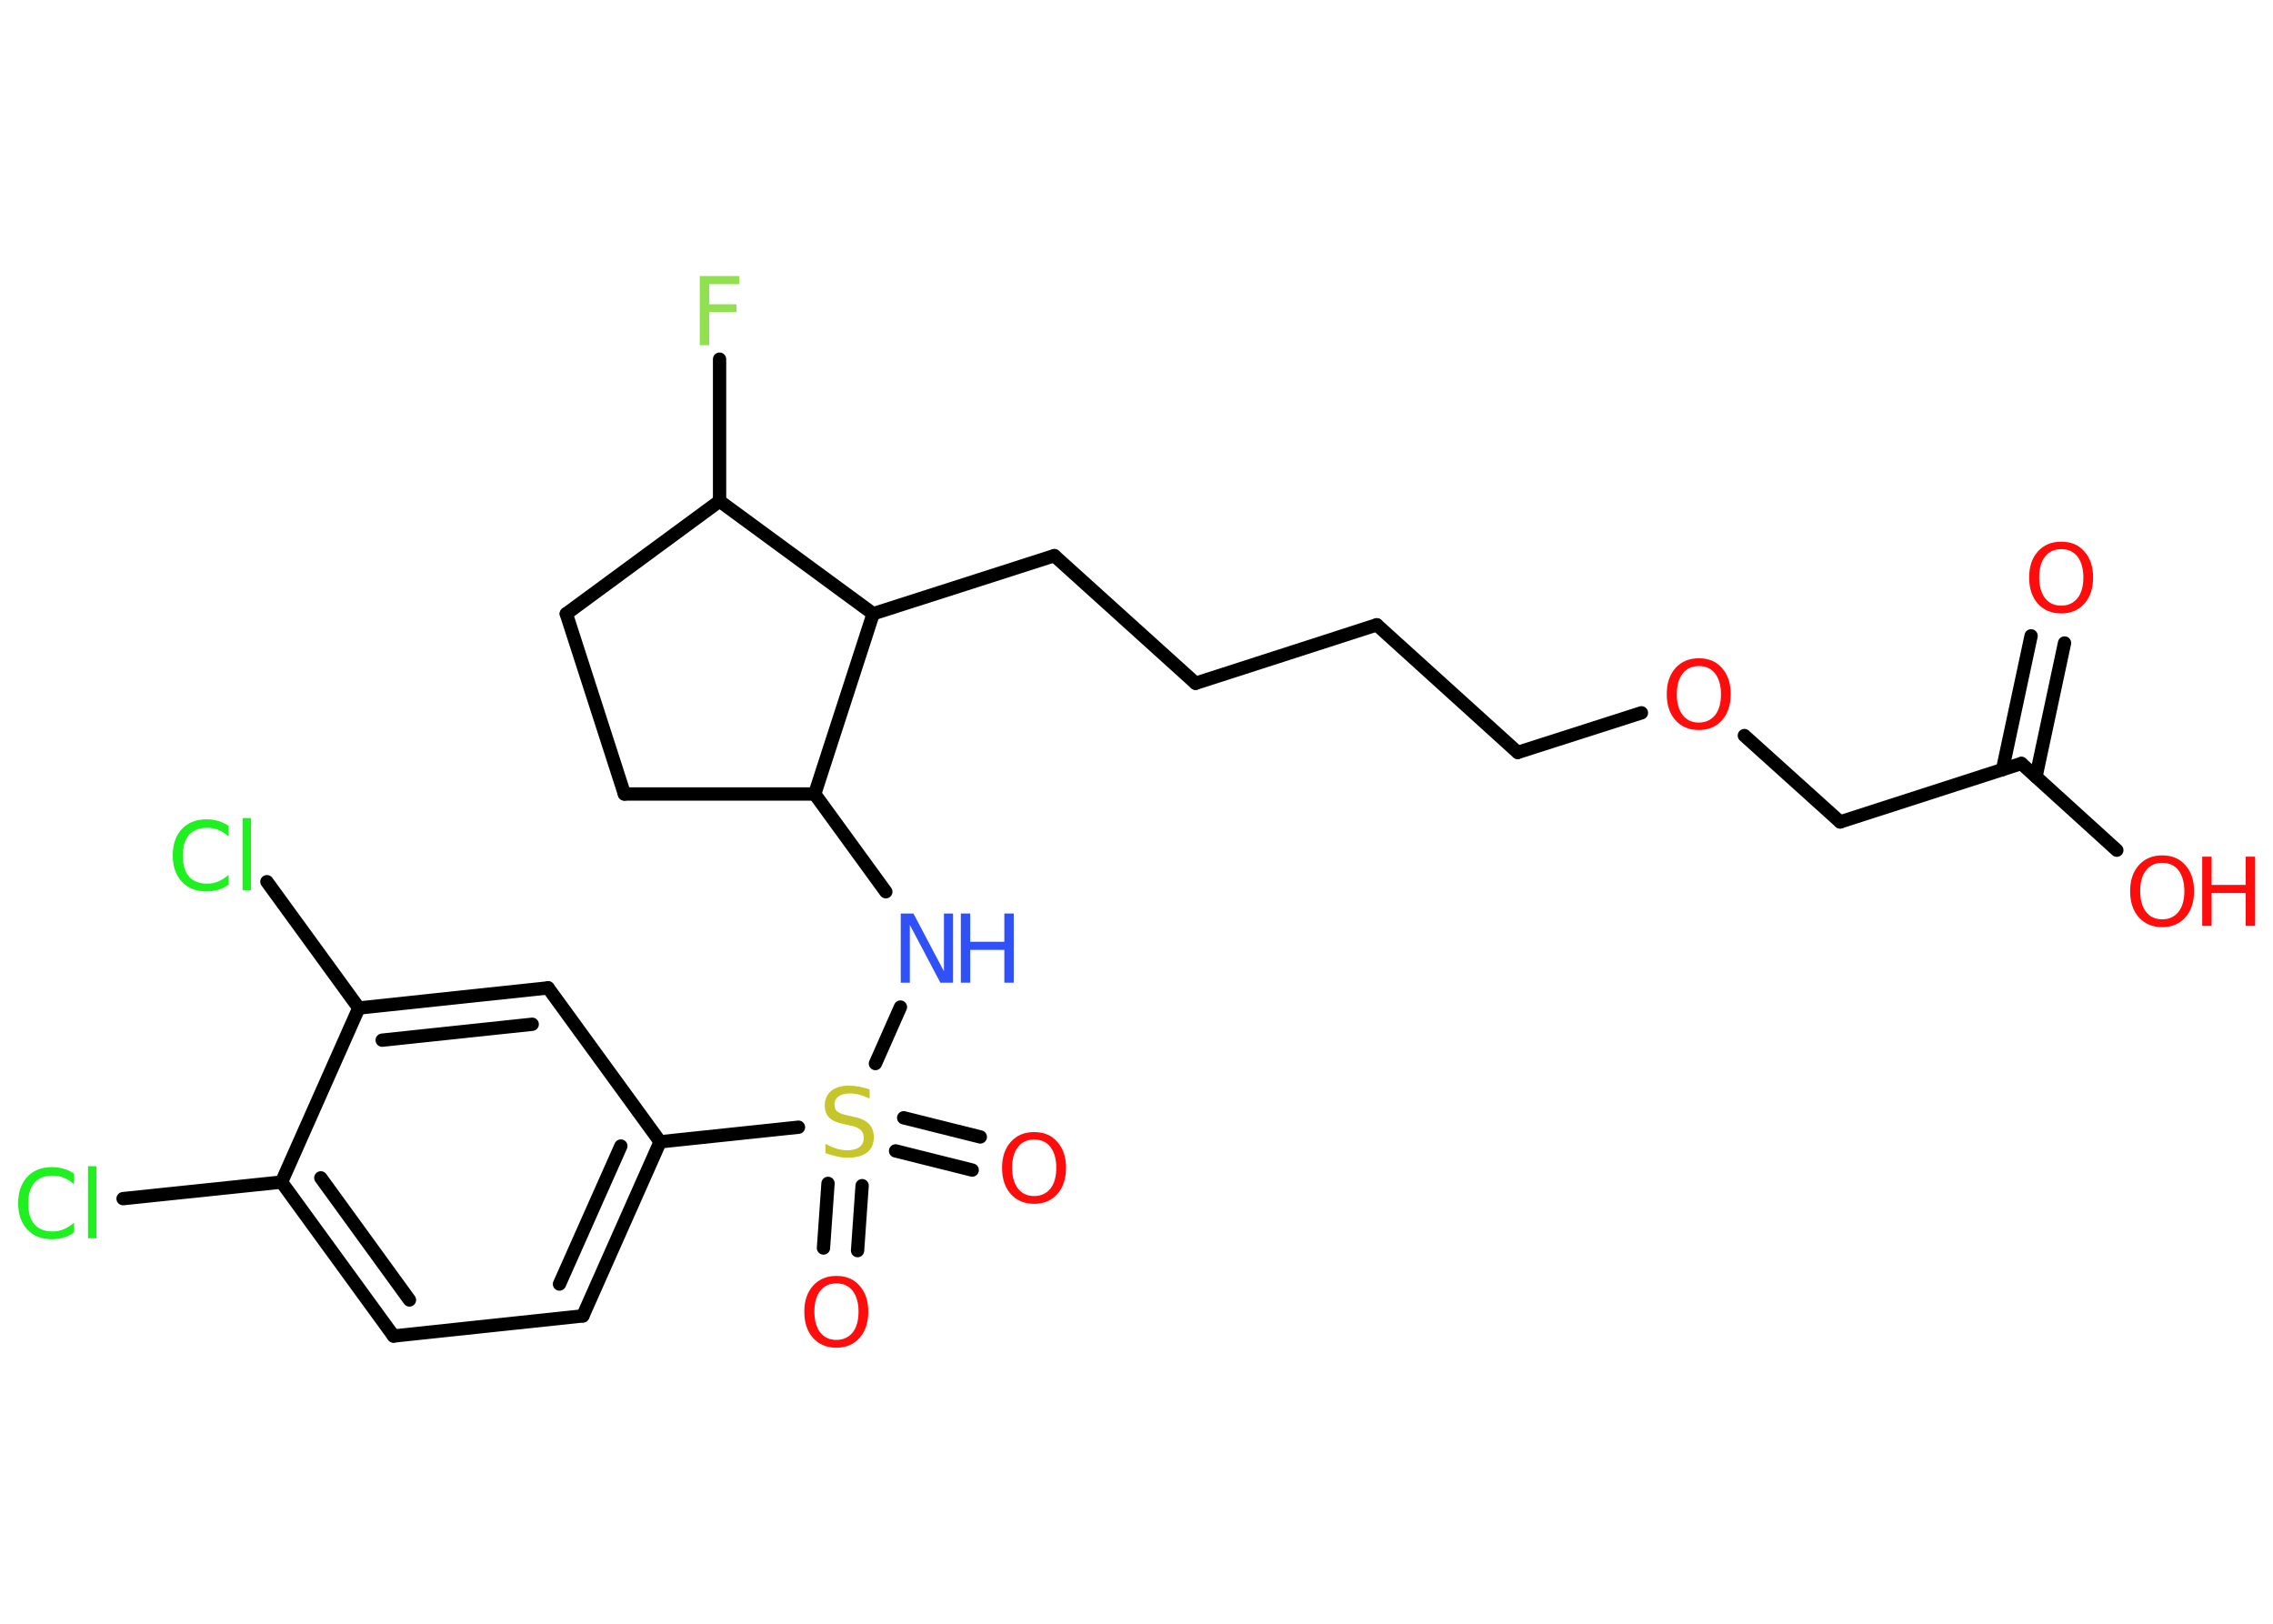 <?xml version='1.0' encoding='UTF-8'?>
<!DOCTYPE svg PUBLIC "-//W3C//DTD SVG 1.1//EN" "http://www.w3.org/Graphics/SVG/1.1/DTD/svg11.dtd">
<svg version='1.2' xmlns='http://www.w3.org/2000/svg' xmlns:xlink='http://www.w3.org/1999/xlink' width='70.0mm' height='50.0mm' viewBox='0 0 70.0 50.0'>
  <desc>Generated by the Chemistry Development Kit (http://github.com/cdk)</desc>
  <g stroke-linecap='round' stroke-linejoin='round' stroke='#000000' stroke-width='.41' fill='#FF0D0D'>
    <rect x='.0' y='.0' width='70.0' height='50.0' fill='#FFFFFF' stroke='none'/>
    <g id='mol1' class='mol'>
      <g id='mol1bnd1' class='bond'>
        <line x1='63.58' y1='19.8' x2='62.7' y2='23.92'/>
        <line x1='62.55' y1='19.58' x2='61.67' y2='23.7'/>
      </g>
      <line id='mol1bnd2' class='bond' x1='62.25' y1='23.51' x2='65.19' y2='26.18'/>
      <line id='mol1bnd3' class='bond' x1='62.25' y1='23.51' x2='56.67' y2='25.31'/>
      <line id='mol1bnd4' class='bond' x1='56.67' y1='25.31' x2='53.72' y2='22.65'/>
      <line id='mol1bnd5' class='bond' x1='50.55' y1='21.95' x2='46.74' y2='23.17'/>
      <line id='mol1bnd6' class='bond' x1='46.74' y1='23.17' x2='42.4' y2='19.24'/>
      <line id='mol1bnd7' class='bond' x1='42.4' y1='19.24' x2='36.82' y2='21.04'/>
      <line id='mol1bnd8' class='bond' x1='36.82' y1='21.04' x2='32.47' y2='17.11'/>
      <line id='mol1bnd9' class='bond' x1='32.47' y1='17.11' x2='26.89' y2='18.9'/>
      <line id='mol1bnd10' class='bond' x1='26.89' y1='18.9' x2='22.16' y2='15.43'/>
      <line id='mol1bnd11' class='bond' x1='22.16' y1='15.43' x2='22.16' y2='11.06'/>
      <line id='mol1bnd12' class='bond' x1='22.16' y1='15.43' x2='17.44' y2='18.9'/>
      <line id='mol1bnd13' class='bond' x1='17.44' y1='18.9' x2='19.23' y2='24.45'/>
      <line id='mol1bnd14' class='bond' x1='19.23' y1='24.45' x2='25.09' y2='24.45'/>
      <line id='mol1bnd15' class='bond' x1='26.89' y1='18.9' x2='25.09' y2='24.45'/>
      <line id='mol1bnd16' class='bond' x1='25.09' y1='24.45' x2='27.28' y2='27.46'/>
      <line id='mol1bnd17' class='bond' x1='27.73' y1='31.01' x2='26.96' y2='32.75'/>
      <g id='mol1bnd18' class='bond'>
        <line x1='26.55' y1='36.51' x2='26.41' y2='38.51'/>
        <line x1='25.5' y1='36.44' x2='25.36' y2='38.43'/>
      </g>
      <g id='mol1bnd19' class='bond'>
        <line x1='27.83' y1='34.42' x2='30.19' y2='35.01'/>
        <line x1='27.58' y1='35.44' x2='29.94' y2='36.03'/>
      </g>
      <line id='mol1bnd20' class='bond' x1='24.59' y1='34.71' x2='20.33' y2='35.16'/>
      <g id='mol1bnd21' class='bond'>
        <line x1='17.95' y1='40.52' x2='20.33' y2='35.16'/>
        <line x1='17.23' y1='39.54' x2='19.12' y2='35.29'/>
      </g>
      <line id='mol1bnd22' class='bond' x1='17.95' y1='40.52' x2='12.12' y2='41.14'/>
      <g id='mol1bnd23' class='bond'>
        <line x1='8.67' y1='36.4' x2='12.12' y2='41.14'/>
        <line x1='9.88' y1='36.27' x2='12.61' y2='40.03'/>
      </g>
      <line id='mol1bnd24' class='bond' x1='8.67' y1='36.4' x2='3.79' y2='36.91'/>
      <line id='mol1bnd25' class='bond' x1='8.67' y1='36.4' x2='11.05' y2='31.04'/>
      <line id='mol1bnd26' class='bond' x1='11.05' y1='31.04' x2='8.22' y2='27.15'/>
      <g id='mol1bnd27' class='bond'>
        <line x1='16.88' y1='30.42' x2='11.05' y2='31.04'/>
        <line x1='16.39' y1='31.54' x2='11.77' y2='32.03'/>
      </g>
      <line id='mol1bnd28' class='bond' x1='20.33' y1='35.16' x2='16.88' y2='30.42'/>
      <path id='mol1atm1' class='atom' d='M63.48 16.91q-.32 .0 -.5 .23q-.18 .23 -.18 .64q.0 .4 .18 .64q.18 .23 .5 .23q.31 .0 .5 -.23q.18 -.23 .18 -.64q.0 -.4 -.18 -.64q-.18 -.23 -.5 -.23zM63.48 16.68q.45 .0 .71 .3q.27 .3 .27 .8q.0 .51 -.27 .81q-.27 .3 -.71 .3q-.45 .0 -.72 -.3q-.27 -.3 -.27 -.81q.0 -.5 .27 -.8q.27 -.3 .72 -.3z' stroke='none'/>
      <g id='mol1atm3' class='atom'>
        <path d='M66.59 26.57q-.32 .0 -.5 .23q-.18 .23 -.18 .64q.0 .4 .18 .64q.18 .23 .5 .23q.31 .0 .5 -.23q.18 -.23 .18 -.64q.0 -.4 -.18 -.64q-.18 -.23 -.5 -.23zM66.59 26.34q.45 .0 .71 .3q.27 .3 .27 .8q.0 .51 -.27 .81q-.27 .3 -.71 .3q-.45 .0 -.72 -.3q-.27 -.3 -.27 -.81q.0 -.5 .27 -.8q.27 -.3 .72 -.3z' stroke='none'/>
        <path d='M67.82 26.38h.29v.87h1.05v-.87h.29v2.13h-.29v-1.01h-1.05v1.01h-.29v-2.13z' stroke='none'/>
      </g>
      <path id='mol1atm5' class='atom' d='M52.32 20.51q-.32 .0 -.5 .23q-.18 .23 -.18 .64q.0 .4 .18 .64q.18 .23 .5 .23q.31 .0 .5 -.23q.18 -.23 .18 -.64q.0 -.4 -.18 -.64q-.18 -.23 -.5 -.23zM52.32 20.27q.45 .0 .71 .3q.27 .3 .27 .8q.0 .51 -.27 .81q-.27 .3 -.71 .3q-.45 .0 -.72 -.3q-.27 -.3 -.27 -.81q.0 -.5 .27 -.8q.27 -.3 .72 -.3z' stroke='none'/>
      <path id='mol1atm12' class='atom' d='M21.55 8.5h1.22v.25h-.93v.62h.84v.24h-.84v1.02h-.29v-2.13z' stroke='none' fill='#90E050'/>
      <g id='mol1atm16' class='atom'>
        <path d='M27.74 28.13h.39l.94 1.78v-1.78h.28v2.13h-.39l-.94 -1.78v1.78h-.28v-2.13z' stroke='none' fill='#3050F8'/>
        <path d='M29.59 28.13h.29v.87h1.05v-.87h.29v2.13h-.29v-1.01h-1.05v1.01h-.29v-2.13z' stroke='none' fill='#3050F8'/>
      </g>
      <path id='mol1atm17' class='atom' d='M26.78 33.55v.28q-.16 -.08 -.31 -.12q-.15 -.04 -.28 -.04q-.24 .0 -.36 .09q-.13 .09 -.13 .26q.0 .14 .09 .21q.09 .07 .32 .12l.18 .04q.32 .06 .47 .22q.15 .15 .15 .41q.0 .31 -.21 .47q-.21 .16 -.61 .16q-.15 .0 -.32 -.04q-.17 -.04 -.35 -.1v-.29q.18 .1 .34 .15q.17 .05 .33 .05q.25 .0 .38 -.1q.13 -.1 .13 -.28q.0 -.16 -.1 -.25q-.1 -.09 -.31 -.13l-.18 -.04q-.32 -.06 -.47 -.2q-.14 -.14 -.14 -.38q.0 -.28 .2 -.45q.2 -.16 .55 -.16q.15 .0 .3 .03q.16 .03 .32 .08z' stroke='none' fill='#C6C62C'/>
      <path id='mol1atm18' class='atom' d='M25.76 39.52q-.32 .0 -.5 .23q-.18 .23 -.18 .64q.0 .4 .18 .64q.18 .23 .5 .23q.31 .0 .5 -.23q.18 -.23 .18 -.64q.0 -.4 -.18 -.64q-.18 -.23 -.5 -.23zM25.76 39.29q.45 .0 .71 .3q.27 .3 .27 .8q.0 .51 -.27 .81q-.27 .3 -.71 .3q-.45 .0 -.72 -.3q-.27 -.3 -.27 -.81q.0 -.5 .27 -.8q.27 -.3 .72 -.3z' stroke='none'/>
      <path id='mol1atm19' class='atom' d='M31.85 35.09q-.32 .0 -.5 .23q-.18 .23 -.18 .64q.0 .4 .18 .64q.18 .23 .5 .23q.31 .0 .5 -.23q.18 -.23 .18 -.64q.0 -.4 -.18 -.64q-.18 -.23 -.5 -.23zM31.85 34.86q.45 .0 .71 .3q.27 .3 .27 .8q.0 .51 -.27 .81q-.27 .3 -.71 .3q-.45 .0 -.72 -.3q-.27 -.3 -.27 -.81q.0 -.5 .27 -.8q.27 -.3 .72 -.3z' stroke='none'/>
      <path id='mol1atm24' class='atom' d='M2.28 36.16v.31q-.15 -.14 -.31 -.2q-.16 -.07 -.35 -.07q-.36 .0 -.56 .22q-.19 .22 -.19 .64q.0 .42 .19 .64q.19 .22 .56 .22q.19 .0 .35 -.07q.16 -.07 .31 -.2v.3q-.15 .11 -.32 .16q-.17 .05 -.36 .05q-.48 .0 -.76 -.3q-.28 -.3 -.28 -.81q.0 -.51 .28 -.81q.28 -.3 .76 -.3q.19 .0 .36 .05q.17 .05 .32 .15zM2.71 35.91h.26v2.22h-.26v-2.22z' stroke='none' fill='#1FF01F'/>
      <path id='mol1atm26' class='atom' d='M7.04 25.45v.31q-.15 -.14 -.31 -.2q-.16 -.07 -.35 -.07q-.36 .0 -.56 .22q-.19 .22 -.19 .64q.0 .42 .19 .64q.19 .22 .56 .22q.19 .0 .35 -.07q.16 -.07 .31 -.2v.3q-.15 .11 -.32 .16q-.17 .05 -.36 .05q-.48 .0 -.76 -.3q-.28 -.3 -.28 -.81q.0 -.51 .28 -.81q.28 -.3 .76 -.3q.19 .0 .36 .05q.17 .05 .32 .15zM7.47 25.19h.26v2.22h-.26v-2.22z' stroke='none' fill='#1FF01F'/>
    </g>
  </g>
</svg>
